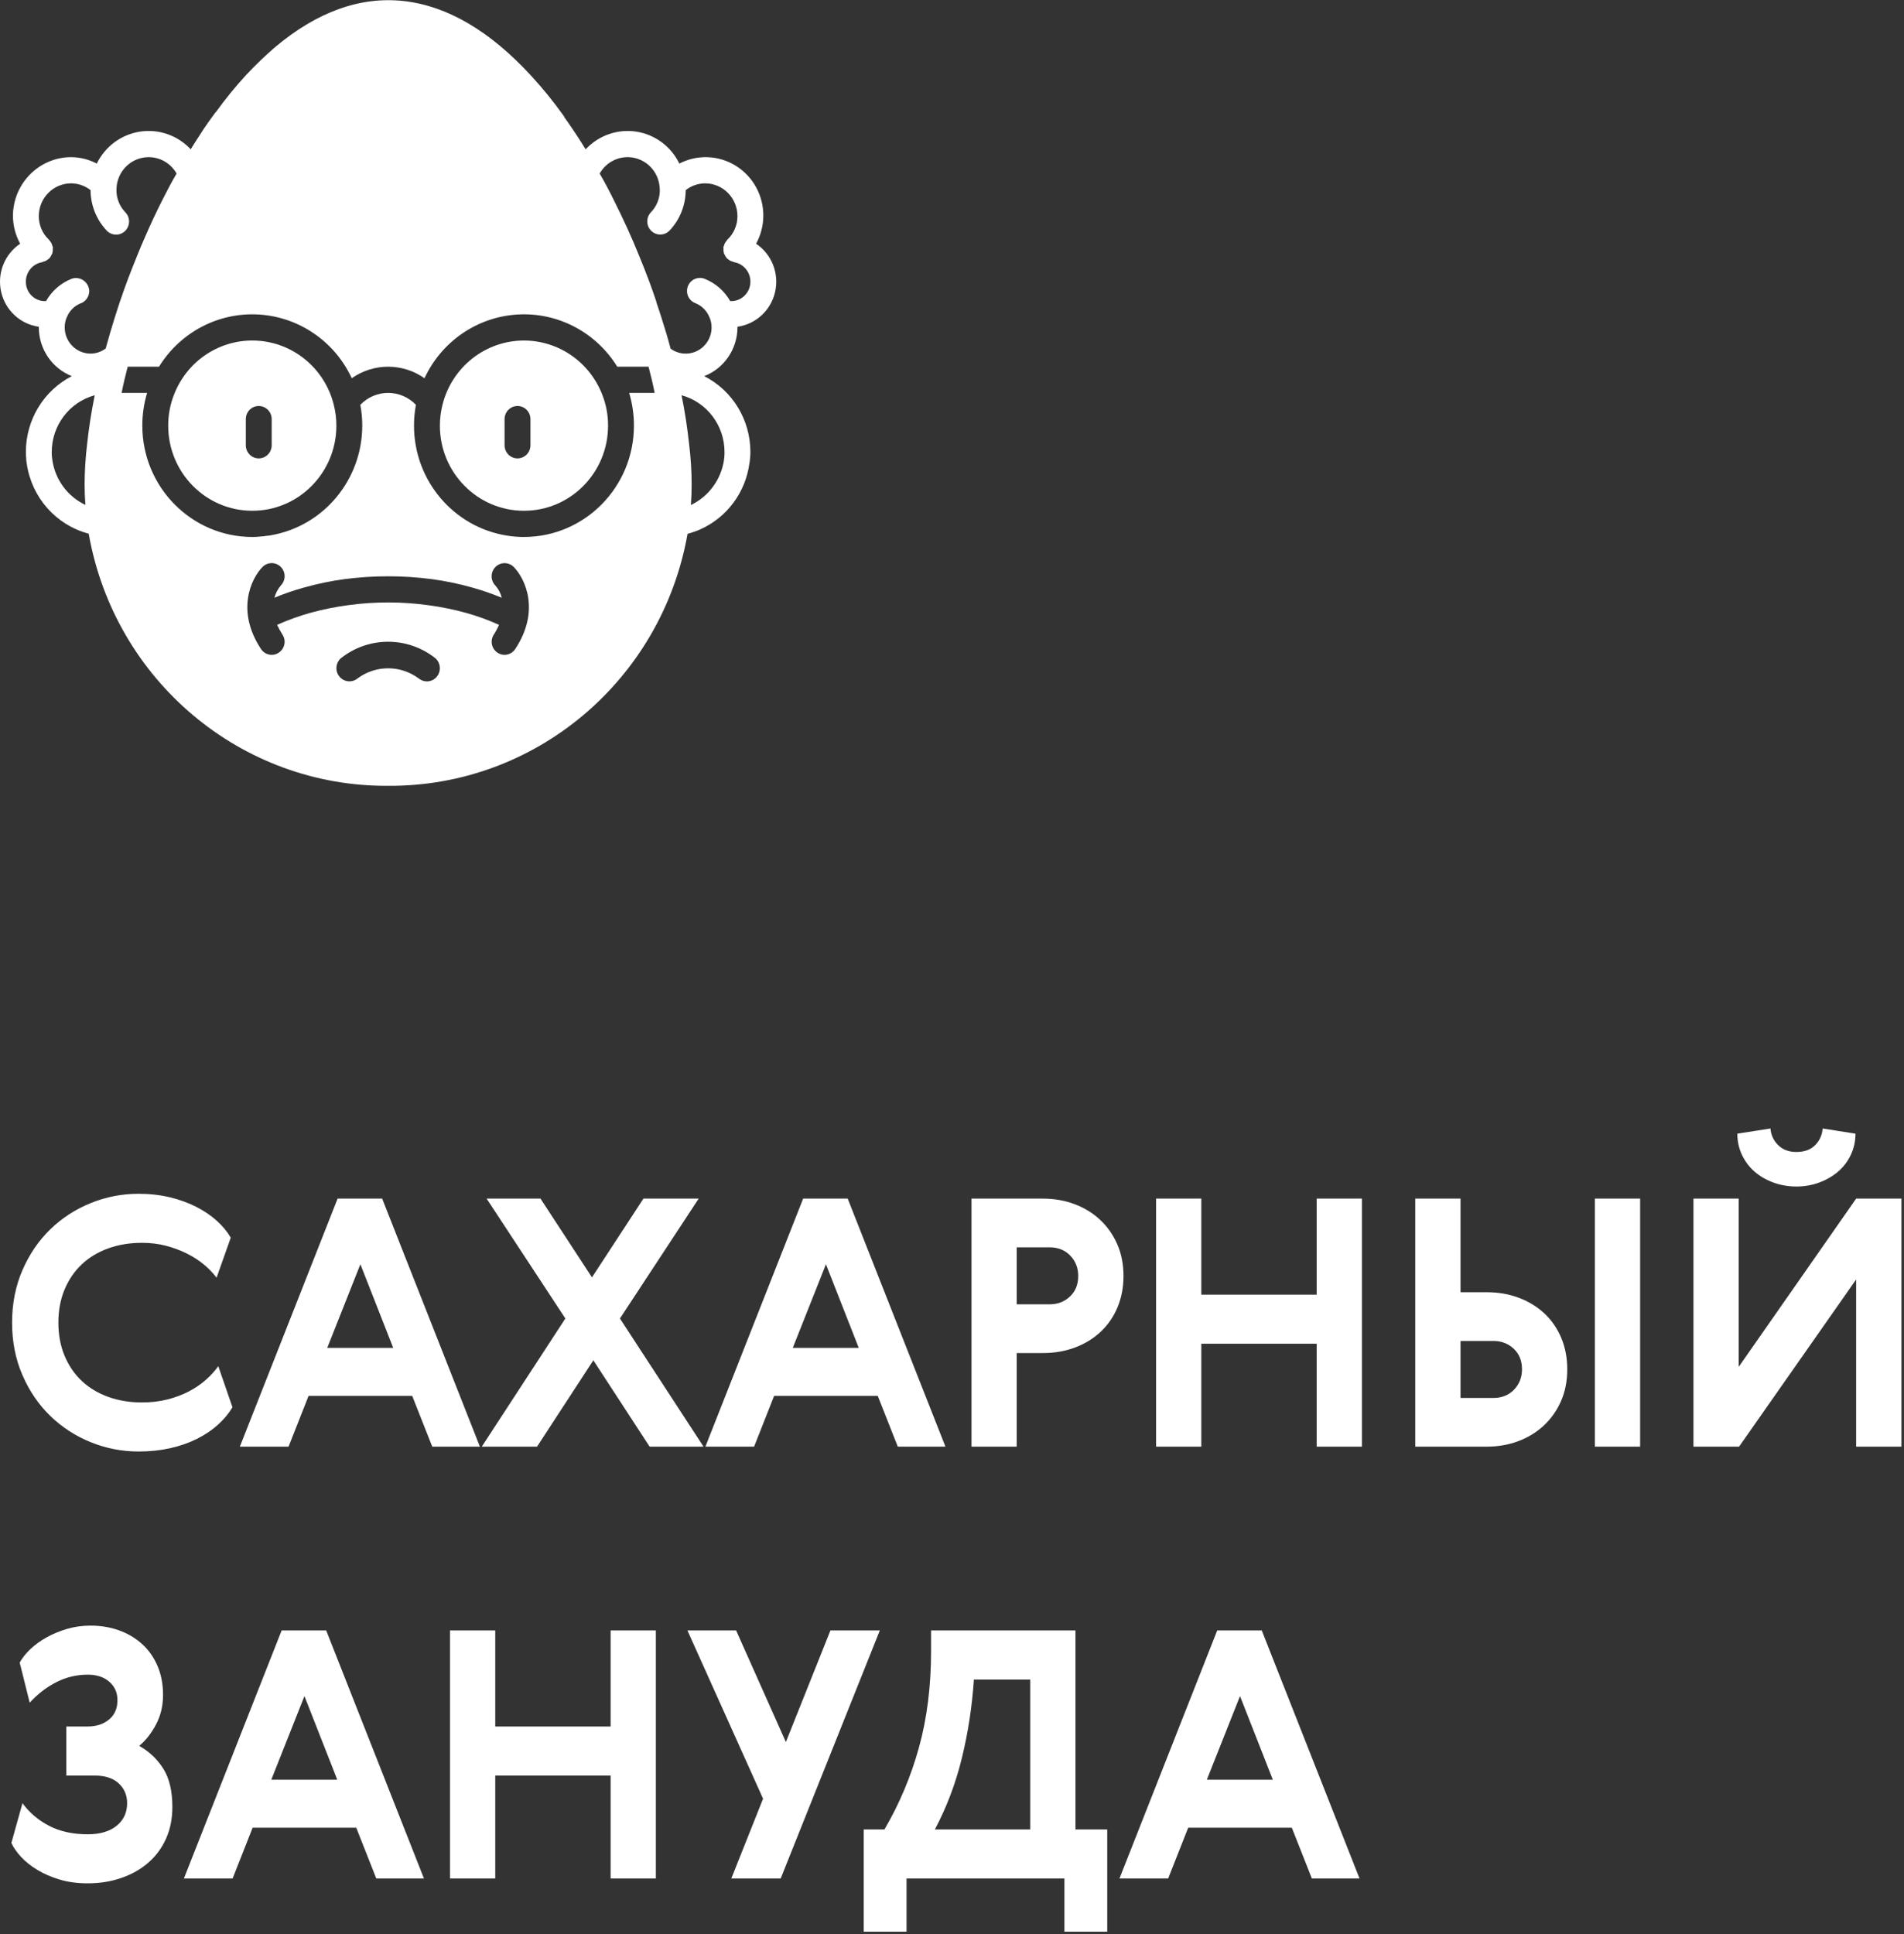 <?xml version="1.0" encoding="UTF-8"?>
<svg width="127px" height="129px" viewBox="0 0 127 129" version="1.1" xmlns="http://www.w3.org/2000/svg" xmlns:xlink="http://www.w3.org/1999/xlink">
    <rect x="0" y="0" width="127" height="129" fill="#333333" stroke="none"/>
    <!-- Generator: Sketch 53.2 (72643) - https://sketchapp.com -->
    <title>zanuda-logo copy</title>
    <desc>Created with Sketch.</desc>
    <g id="Page-1" stroke="none" stroke-width="1" fill="none" fill-rule="evenodd">
        <g id="F-D-cards" transform="translate(-1025, -156)" fill="#FFFFFF" fill-rule="nonzero">
            <g id="zanuda-logo-copy" transform="translate(1025, 156)">
                <path d="M15.506,93.853 C15.26,94.268 14.938,94.656 14.538,95.017 C14.139,95.378 13.67,95.693 13.133,95.962 C12.595,96.23 12,96.438 11.347,96.584 C10.694,96.73 9.992,96.803 9.239,96.803 C8.133,96.803 7.069,96.595 6.048,96.18 C5.027,95.766 4.128,95.182 3.352,94.429 C2.577,93.677 1.958,92.771 1.498,91.711 C1.037,90.651 0.806,89.484 0.806,88.209 C0.806,86.934 1.037,85.766 1.498,84.707 C1.958,83.647 2.577,82.74 3.352,81.988 C4.128,81.235 5.027,80.652 6.048,80.237 C7.069,79.822 8.133,79.615 9.239,79.615 C9.976,79.615 10.668,79.692 11.313,79.845 C11.958,79.999 12.545,80.21 13.075,80.479 C13.605,80.748 14.066,81.059 14.458,81.412 C14.849,81.765 15.16,82.141 15.391,82.541 L14.446,85.213 C14.216,84.906 13.935,84.614 13.605,84.338 C13.275,84.061 12.895,83.816 12.465,83.601 C12.035,83.386 11.57,83.213 11.071,83.082 C10.572,82.952 10.038,82.886 9.469,82.886 C8.655,82.886 7.907,83.009 7.223,83.255 C6.54,83.501 5.952,83.854 5.46,84.315 C4.969,84.776 4.585,85.336 4.308,85.997 C4.032,86.657 3.894,87.395 3.894,88.209 C3.894,89.023 4.032,89.76 4.308,90.42 C4.585,91.081 4.969,91.642 5.46,92.102 C5.952,92.563 6.54,92.916 7.223,93.162 C7.907,93.408 8.655,93.531 9.469,93.531 C10.068,93.531 10.629,93.466 11.151,93.335 C11.674,93.204 12.15,93.028 12.58,92.805 C13.01,92.582 13.39,92.325 13.72,92.033 C14.051,91.741 14.331,91.434 14.561,91.112 L15.506,93.853 Z M32.011,96.48 L28.832,96.48 L27.495,93.093 L20.583,93.093 L19.247,96.48 L15.998,96.48 L22.519,79.937 L25.491,79.937 L32.011,96.48 Z M21.828,89.891 L26.228,89.891 L24.039,84.315 L21.828,89.891 Z M35.821,96.48 L32.135,96.48 L37.711,87.932 L32.458,79.937 L36.052,79.937 L39.485,85.19 L42.918,79.937 L46.604,79.937 L41.351,87.932 L46.927,96.48 L43.332,96.48 L39.577,90.72 L35.821,96.48 Z M63.063,96.48 L59.884,96.48 L58.548,93.093 L51.636,93.093 L50.299,96.48 L47.051,96.48 L53.571,79.937 L56.543,79.937 L63.063,96.48 Z M52.88,89.891 L57.28,89.891 L55.092,84.315 L52.88,89.891 Z M69.546,79.937 C70.314,79.937 71.025,80.06 71.677,80.306 C72.33,80.552 72.899,80.901 73.382,81.354 C73.866,81.807 74.246,82.349 74.523,82.979 C74.799,83.608 74.938,84.315 74.938,85.098 C74.938,85.851 74.807,86.542 74.546,87.172 C74.285,87.802 73.916,88.343 73.44,88.796 C72.964,89.249 72.396,89.603 71.735,89.856 C71.075,90.109 70.353,90.236 69.569,90.236 L67.818,90.236 L67.818,96.48 L64.8,96.48 L64.8,79.937 L69.546,79.937 Z M67.818,83.186 L67.818,86.988 L70.007,86.988 C70.545,86.988 70.998,86.815 71.366,86.469 C71.735,86.124 71.919,85.667 71.919,85.098 C71.919,84.561 71.743,84.108 71.389,83.739 C71.036,83.37 70.575,83.186 70.007,83.186 L67.818,83.186 Z M77.112,79.937 L80.13,79.937 L80.13,86.342 L87.826,86.342 L87.826,79.937 L90.844,79.937 L90.844,96.48 L87.826,96.48 L87.826,89.614 L80.13,89.614 L80.13,96.48 L77.112,96.48 L77.112,79.937 Z M94.401,96.48 L94.401,79.937 L97.419,79.937 L97.419,86.181 L99.17,86.181 C99.953,86.181 100.675,86.308 101.336,86.561 C101.996,86.815 102.564,87.168 103.041,87.621 C103.517,88.074 103.885,88.616 104.147,89.245 C104.408,89.875 104.538,90.566 104.538,91.319 C104.538,92.102 104.4,92.809 104.124,93.439 C103.847,94.068 103.467,94.61 102.983,95.063 C102.499,95.516 101.931,95.866 101.278,96.111 C100.625,96.357 99.915,96.48 99.147,96.48 L94.401,96.48 Z M99.608,93.231 C100.176,93.231 100.637,93.047 100.99,92.678 C101.343,92.31 101.52,91.857 101.52,91.319 C101.52,90.751 101.336,90.294 100.967,89.948 C100.598,89.603 100.145,89.43 99.608,89.43 L97.419,89.43 L97.419,93.231 L99.608,93.231 Z M106.381,79.937 L109.4,79.937 L109.4,96.48 L106.381,96.48 L106.381,79.937 Z M126.827,96.48 L123.808,96.48 L123.808,85.329 L115.998,96.48 L112.956,96.48 L112.956,79.937 L115.975,79.937 L115.975,91.158 L123.808,79.937 L126.827,79.937 L126.827,96.48 Z M123.762,75.606 C123.762,76.113 123.659,76.585 123.451,77.023 C123.244,77.46 122.96,77.833 122.599,78.14 C122.238,78.447 121.819,78.689 121.343,78.866 C120.867,79.043 120.36,79.131 119.822,79.131 C119.285,79.131 118.774,79.043 118.29,78.866 C117.806,78.689 117.388,78.447 117.035,78.14 C116.681,77.833 116.401,77.46 116.194,77.023 C115.986,76.585 115.883,76.113 115.883,75.606 L118.094,75.26 C118.125,75.69 118.294,76.059 118.601,76.366 C118.908,76.673 119.316,76.827 119.822,76.827 C120.36,76.827 120.779,76.673 121.078,76.366 C121.378,76.059 121.543,75.69 121.573,75.26 L123.762,75.606 Z M5.852,111.686 C5.115,111.686 4.42,111.852 3.767,112.182 C3.114,112.512 2.519,112.969 1.981,113.553 L1.313,110.88 C1.482,110.573 1.72,110.273 2.028,109.981 C2.335,109.69 2.696,109.428 3.11,109.198 C3.525,108.968 3.978,108.78 4.47,108.634 C4.961,108.488 5.484,108.415 6.036,108.415 C6.712,108.415 7.342,108.518 7.926,108.726 C8.509,108.933 9.02,109.233 9.458,109.624 C9.896,110.016 10.241,110.5 10.495,111.076 C10.748,111.652 10.875,112.308 10.875,113.046 C10.875,113.768 10.717,114.424 10.403,115.016 C10.088,115.607 9.715,116.079 9.285,116.433 C9.961,116.817 10.499,117.327 10.898,117.965 C11.297,118.602 11.497,119.451 11.497,120.511 C11.497,121.294 11.355,122.001 11.071,122.63 C10.787,123.26 10.391,123.794 9.884,124.232 C9.377,124.669 8.778,125.007 8.087,125.245 C7.396,125.484 6.651,125.603 5.852,125.603 C5.161,125.603 4.535,125.518 3.974,125.349 C3.414,125.18 2.918,124.965 2.488,124.704 C2.058,124.443 1.697,124.155 1.405,123.84 C1.114,123.525 0.899,123.214 0.76,122.907 L1.498,120.257 C1.974,120.902 2.573,121.409 3.295,121.778 C4.017,122.147 4.869,122.331 5.852,122.331 C6.666,122.331 7.308,122.143 7.776,121.766 C8.244,121.39 8.479,120.887 8.479,120.257 C8.479,119.72 8.291,119.278 7.914,118.932 C7.538,118.587 7.004,118.414 6.313,118.414 L4.424,118.414 L4.424,115.142 L5.852,115.142 C6.42,115.142 6.893,114.989 7.269,114.682 C7.645,114.374 7.834,113.944 7.834,113.391 C7.834,112.884 7.653,112.474 7.292,112.159 C6.931,111.844 6.451,111.686 5.852,111.686 Z M28.279,125.28 L25.099,125.28 L23.763,121.893 L16.851,121.893 L15.515,125.28 L12.266,125.28 L18.786,108.737 L21.758,108.737 L28.279,125.28 Z M18.095,118.691 L22.496,118.691 L20.307,113.115 L18.095,118.691 Z M30.015,108.737 L33.034,108.737 L33.034,115.142 L40.729,115.142 L40.729,108.737 L43.747,108.737 L43.747,125.28 L40.729,125.28 L40.729,118.414 L33.034,118.414 L33.034,125.28 L30.015,125.28 L30.015,108.737 Z M45.852,108.737 L49.101,108.737 L52.419,116.179 L55.391,108.737 L58.686,108.737 L52.073,125.28 L48.779,125.28 L50.898,119.958 L45.852,108.737 Z M71.735,122.008 L73.855,122.008 L73.855,128.828 L70.998,128.828 L70.998,125.28 L60.468,125.28 L60.468,128.828 L57.612,128.828 L57.612,122.008 L58.994,122.008 C59.992,120.303 60.76,118.479 61.298,116.536 C61.836,114.593 62.104,112.447 62.104,110.097 L62.104,108.737 L71.735,108.737 L71.735,122.008 Z M68.717,122.008 L68.717,112.009 L64.961,112.009 C64.838,113.821 64.57,115.572 64.155,117.262 C63.74,118.952 63.141,120.534 62.358,122.008 L68.717,122.008 Z M90.683,125.28 L87.503,125.28 L86.167,121.893 L79.255,121.893 L77.918,125.28 L74.67,125.28 L81.19,108.737 L84.162,108.737 L90.683,125.28 Z M80.499,118.691 L84.9,118.691 L82.711,113.115 L80.499,118.691 Z" id="САХАРНЫЙЗАНУДА"></path>
                <g id="noun_Glasses-professor-emoji_1131685">
                    <path d="M49.189,21.836 L49.189,21.792 C50.425,21.62 51.427,20.691 51.703,19.459 C51.98,18.227 51.473,16.951 50.432,16.255 C50.742,15.691 50.908,15.057 50.915,14.412 C50.928,13.049 50.236,11.779 49.09,11.062 C47.945,10.346 46.513,10.288 45.314,10.909 C44.758,9.764 43.683,8.968 42.437,8.778 C41.19,8.588 39.931,9.029 39.066,9.957 C39.064,9.957 39.062,9.956 39.06,9.955 C39.059,9.953 39.058,9.951 39.058,9.949 C38.687,9.346 38.281,8.726 37.841,8.097 C37.781,8.009 37.72,7.931 37.668,7.852 L37.66,7.844 C37.634,7.781 37.599,7.722 37.556,7.669 C36.9,6.751 36.188,5.876 35.425,5.049 C29.928,-0.935 23.982,-1.616 18.329,3.162 C17.656,3.744 17.013,4.362 16.405,5.014 C15.696,5.786 15.034,6.599 14.42,7.45 C14.376,7.488 14.338,7.532 14.308,7.581 L13.928,8.106 C13.704,8.42 13.488,8.743 13.281,9.075 C13.1,9.355 12.91,9.643 12.72,9.957 C11.852,9.028 10.591,8.588 9.342,8.778 C8.093,8.968 7.015,9.764 6.455,10.909 C5.926,10.633 5.341,10.486 4.746,10.481 C2.603,10.485 0.866,12.242 0.863,14.412 C0.87,15.057 1.036,15.691 1.346,16.255 C0.305,16.951 -0.202,18.227 0.074,19.459 C0.351,20.691 1.352,21.62 2.589,21.792 L2.589,21.836 C2.594,23.274 3.467,24.562 4.789,25.085 C2.911,26.051 1.728,28.002 1.726,30.134 C1.724,30.195 1.727,30.256 1.735,30.317 C1.729,30.378 1.732,30.44 1.743,30.501 C1.744,30.647 1.759,30.793 1.786,30.937 C2.117,33.188 3.744,35.021 5.92,35.593 L5.92,35.61 C7.651,45.381 16.081,52.472 25.889,52.407 C35.694,52.472 44.123,45.386 45.858,35.619 L45.858,35.602 C46.156,35.523 46.447,35.421 46.729,35.296 C48.502,34.497 49.737,32.823 49.991,30.876 C50.015,30.749 50.029,30.621 50.035,30.492 C50.049,30.373 50.055,30.253 50.052,30.134 C50.051,27.997 48.859,26.043 46.971,25.085 C48.303,24.571 49.185,23.279 49.189,21.836 Z M5.816,29.575 C5.704,30.485 5.646,31.4 5.644,32.317 C5.644,32.772 5.661,33.226 5.696,33.671 C4.519,33.119 3.693,32.008 3.495,30.71 C3.486,30.614 3.469,30.518 3.46,30.422 C3.453,30.37 3.45,30.317 3.452,30.265 L3.452,30.134 C3.456,28.366 4.63,26.82 6.317,26.36 C6.093,27.487 5.92,28.57 5.816,29.575 Z M7.982,20.159 C7.87,20.508 7.758,20.849 7.654,21.181 C7.439,21.871 7.232,22.561 7.05,23.242 C6.758,23.462 6.405,23.581 6.041,23.583 C5.089,23.58 4.318,22.8 4.315,21.836 C4.315,21.627 4.353,21.42 4.427,21.225 C4.443,21.193 4.457,21.161 4.47,21.128 C4.635,20.73 4.948,20.413 5.342,20.246 C5.705,20.132 5.952,19.793 5.954,19.408 C5.933,18.933 5.553,18.555 5.083,18.543 C4.977,18.539 4.871,18.557 4.772,18.596 C4.054,18.879 3.454,19.403 3.072,20.08 C2.719,20.103 2.373,19.975 2.118,19.728 C1.862,19.481 1.72,19.137 1.726,18.779 C1.727,18.137 2.187,17.59 2.813,17.486 C2.846,17.475 2.878,17.461 2.908,17.443 C2.963,17.436 3.016,17.418 3.064,17.39 C3.121,17.357 3.176,17.319 3.227,17.277 C3.253,17.25 3.288,17.242 3.305,17.215 C3.317,17.203 3.326,17.188 3.331,17.172 C3.373,17.126 3.405,17.073 3.426,17.015 C3.454,16.971 3.477,16.924 3.495,16.875 C3.508,16.823 3.516,16.771 3.521,16.718 C3.525,16.657 3.525,16.595 3.521,16.534 C3.521,16.517 3.53,16.499 3.53,16.482 C3.519,16.448 3.504,16.416 3.486,16.386 C3.474,16.325 3.454,16.266 3.426,16.211 C3.397,16.158 3.363,16.108 3.322,16.063 C3.297,16.036 3.288,16.01 3.262,15.984 C2.831,15.578 2.587,15.008 2.589,14.412 C2.589,13.206 3.555,12.229 4.746,12.228 C5.216,12.231 5.671,12.39 6.041,12.682 C6.045,13.689 6.431,14.655 7.119,15.381 C7.335,15.608 7.654,15.7 7.955,15.623 C8.256,15.547 8.493,15.313 8.577,15.01 C8.662,14.708 8.579,14.383 8.362,14.159 C7.975,13.761 7.76,13.223 7.767,12.665 C7.767,12.586 7.775,12.516 7.784,12.403 C7.891,11.471 8.577,10.714 9.485,10.526 C10.393,10.337 11.318,10.759 11.779,11.573 C11.434,12.158 11.115,12.778 10.804,13.39 C10.39,14.211 10.019,15.014 9.691,15.766 C9.493,16.211 9.303,16.665 9.122,17.119 C8.707,18.133 8.336,19.111 8.043,19.993 L7.982,20.159 Z M29.142,45.122 C28.98,45.325 28.736,45.443 28.478,45.445 C28.277,45.442 28.082,45.372 27.925,45.244 C26.713,44.345 25.065,44.345 23.852,45.244 C23.483,45.547 22.941,45.492 22.638,45.121 C22.335,44.75 22.384,44.201 22.748,43.89 C24.595,42.435 27.183,42.435 29.03,43.89 C29.393,44.201 29.443,44.749 29.142,45.122 L29.142,45.122 Z M34.372,43.279 C34.213,43.523 33.944,43.671 33.656,43.672 C33.486,43.674 33.32,43.622 33.181,43.524 C32.989,43.397 32.856,43.199 32.811,42.972 C32.765,42.746 32.812,42.51 32.939,42.318 C33.072,42.113 33.188,41.897 33.284,41.672 C32.566,41.348 31.825,41.079 31.067,40.868 C30.247,40.644 29.414,40.475 28.573,40.362 C26.792,40.117 24.986,40.117 23.205,40.362 C22.364,40.475 21.531,40.644 20.711,40.868 C19.951,41.081 19.206,41.349 18.485,41.672 C18.588,41.895 18.706,42.111 18.838,42.318 C18.966,42.51 19.013,42.746 18.967,42.972 C18.922,43.199 18.788,43.397 18.597,43.524 C18.458,43.622 18.292,43.674 18.122,43.672 C17.833,43.671 17.564,43.523 17.406,43.279 C15.732,40.737 16.741,38.597 17.51,37.811 C17.592,37.73 17.688,37.664 17.794,37.619 C18.174,37.461 18.612,37.596 18.84,37.941 C19.069,38.287 19.025,38.748 18.735,39.043 C18.533,39.281 18.386,39.561 18.303,39.864 C18.939,39.599 19.591,39.375 20.254,39.191 C21.146,38.938 22.054,38.748 22.972,38.624 C24.909,38.37 26.869,38.37 28.806,38.624 C29.724,38.748 30.632,38.938 31.524,39.191 C32.184,39.376 32.832,39.601 33.466,39.864 C33.393,39.562 33.248,39.283 33.043,39.052 C32.707,38.709 32.708,38.155 33.045,37.814 C33.383,37.472 33.929,37.471 34.268,37.811 C35.036,38.597 36.046,40.737 34.372,43.279 Z M42.285,28.387 C42.282,32.486 39,35.808 34.95,35.811 C34.577,35.813 34.205,35.784 33.837,35.724 C30.259,35.166 27.617,32.051 27.615,28.387 C27.614,27.921 27.657,27.456 27.744,26.998 C27.257,26.49 26.588,26.203 25.889,26.203 C25.19,26.203 24.52,26.49 24.034,26.998 C24.121,27.456 24.164,27.921 24.163,28.387 C24.16,32 21.588,35.086 18.07,35.698 C18.045,35.706 18.01,35.706 17.984,35.715 C17.904,35.728 17.823,35.737 17.743,35.741 C17.637,35.762 17.53,35.774 17.423,35.776 C17.226,35.801 17.027,35.813 16.828,35.811 C12.778,35.808 9.495,32.486 9.493,28.387 C9.492,27.647 9.6,26.911 9.812,26.203 L8.112,26.203 C8.224,25.636 8.362,25.05 8.517,24.456 L10.606,24.456 C12.027,22.151 14.58,20.815 17.26,20.976 C19.941,21.136 22.321,22.766 23.464,25.225 C24.922,24.2 26.856,24.2 28.314,25.225 C29.457,22.766 31.837,21.136 34.517,20.976 C37.198,20.815 39.751,22.151 41.172,24.456 L43.26,24.456 C43.416,25.05 43.554,25.627 43.666,26.203 L41.966,26.203 C42.178,26.911 42.286,27.647 42.285,28.387 Z M48.326,30.134 C48.326,30.23 48.326,30.326 48.317,30.422 L48.291,30.684 C48.094,31.993 47.266,33.116 46.082,33.68 C46.117,33.226 46.134,32.78 46.134,32.317 C46.132,31.403 46.074,30.49 45.961,29.583 C45.849,28.544 45.685,27.461 45.461,26.36 C47.148,26.82 48.322,28.366 48.326,30.134 Z M46.41,20.229 C46.814,20.399 47.136,20.722 47.308,21.128 C47.314,21.135 47.317,21.145 47.316,21.155 C47.325,21.155 47.325,21.163 47.325,21.172 L47.351,21.225 C47.425,21.42 47.463,21.627 47.463,21.836 C47.464,22.492 47.101,23.093 46.523,23.392 C45.946,23.69 45.252,23.636 44.727,23.251 L44.727,23.242 C44.546,22.552 44.339,21.862 44.123,21.198 C44.028,20.884 43.916,20.552 43.804,20.229 C43.792,20.164 43.774,20.099 43.752,20.037 C43.45,19.137 43.096,18.185 42.656,17.119 C42.156,15.87 41.578,14.613 40.956,13.372 C40.663,12.778 40.352,12.176 39.998,11.573 C40.461,10.755 41.393,10.333 42.304,10.528 C43.215,10.724 43.898,11.491 43.994,12.429 C44.004,12.507 44.009,12.586 44.011,12.665 C44.018,13.223 43.803,13.761 43.416,14.158 C43.086,14.506 43.096,15.058 43.437,15.394 C43.779,15.73 44.324,15.724 44.658,15.381 C45.347,14.655 45.733,13.689 45.737,12.682 C46.107,12.39 46.562,12.231 47.031,12.228 C48.223,12.229 49.188,13.206 49.189,14.412 C49.191,15.008 48.947,15.578 48.516,15.984 C48.49,16.001 48.481,16.036 48.464,16.063 C48.417,16.107 48.379,16.161 48.352,16.22 C48.323,16.271 48.302,16.327 48.291,16.386 C48.274,16.416 48.259,16.448 48.248,16.482 C48.248,16.499 48.257,16.517 48.257,16.534 C48.253,16.595 48.253,16.657 48.257,16.718 C48.261,16.771 48.27,16.823 48.283,16.875 C48.301,16.924 48.324,16.971 48.352,17.015 C48.373,17.073 48.405,17.126 48.447,17.172 C48.452,17.188 48.461,17.203 48.473,17.215 C48.49,17.242 48.524,17.25 48.55,17.277 C48.602,17.319 48.656,17.357 48.714,17.39 C48.762,17.418 48.815,17.436 48.87,17.443 C48.9,17.461 48.931,17.475 48.965,17.486 C49.59,17.59 50.05,18.137 50.052,18.779 C50.055,19.136 49.912,19.478 49.657,19.724 C49.402,19.971 49.058,20.1 48.706,20.08 C48.322,19.405 47.722,18.881 47.006,18.596 C46.904,18.554 46.796,18.534 46.686,18.534 C46.264,18.533 45.903,18.841 45.835,19.263 C45.766,19.684 46.01,20.093 46.41,20.229 L46.41,20.229 Z" id="Shape"></path>
                    <path d="M22.256,26.963 C21.646,24.576 19.583,22.86 17.151,22.719 C14.718,22.577 12.474,24.042 11.598,26.343 C11.345,26.994 11.216,27.687 11.219,28.387 C11.219,31.522 13.73,34.064 16.828,34.064 C19.926,34.064 22.437,31.522 22.437,28.387 C22.437,27.918 22.379,27.452 22.264,26.998 C22.256,26.989 22.247,26.972 22.256,26.963 Z M18.122,29.697 C18.122,30.179 17.736,30.57 17.259,30.57 C16.783,30.57 16.396,30.179 16.396,29.697 L16.396,27.95 C16.396,27.468 16.783,27.077 17.259,27.077 C17.736,27.077 18.122,27.468 18.122,27.95 L18.122,29.697 Z" id="Shape"></path>
                    <path d="M34.95,22.71 C32.395,22.711 30.163,24.46 29.522,26.963 C29.531,26.972 29.522,26.989 29.513,26.998 C29.399,27.452 29.341,27.918 29.341,28.387 C29.341,31.522 31.852,34.064 34.95,34.064 C38.048,34.064 40.559,31.522 40.559,28.387 C40.562,27.687 40.433,26.994 40.18,26.343 C39.344,24.156 37.267,22.712 34.95,22.71 L34.95,22.71 Z M35.381,29.697 C35.381,30.179 34.995,30.57 34.519,30.57 C34.042,30.57 33.656,30.179 33.656,29.697 L33.656,27.95 C33.656,27.468 34.042,27.077 34.519,27.077 C34.995,27.077 35.381,27.468 35.381,27.95 L35.381,29.697 Z" id="Shape"></path>
                </g>
            </g>
        </g>
    </g>
</svg>